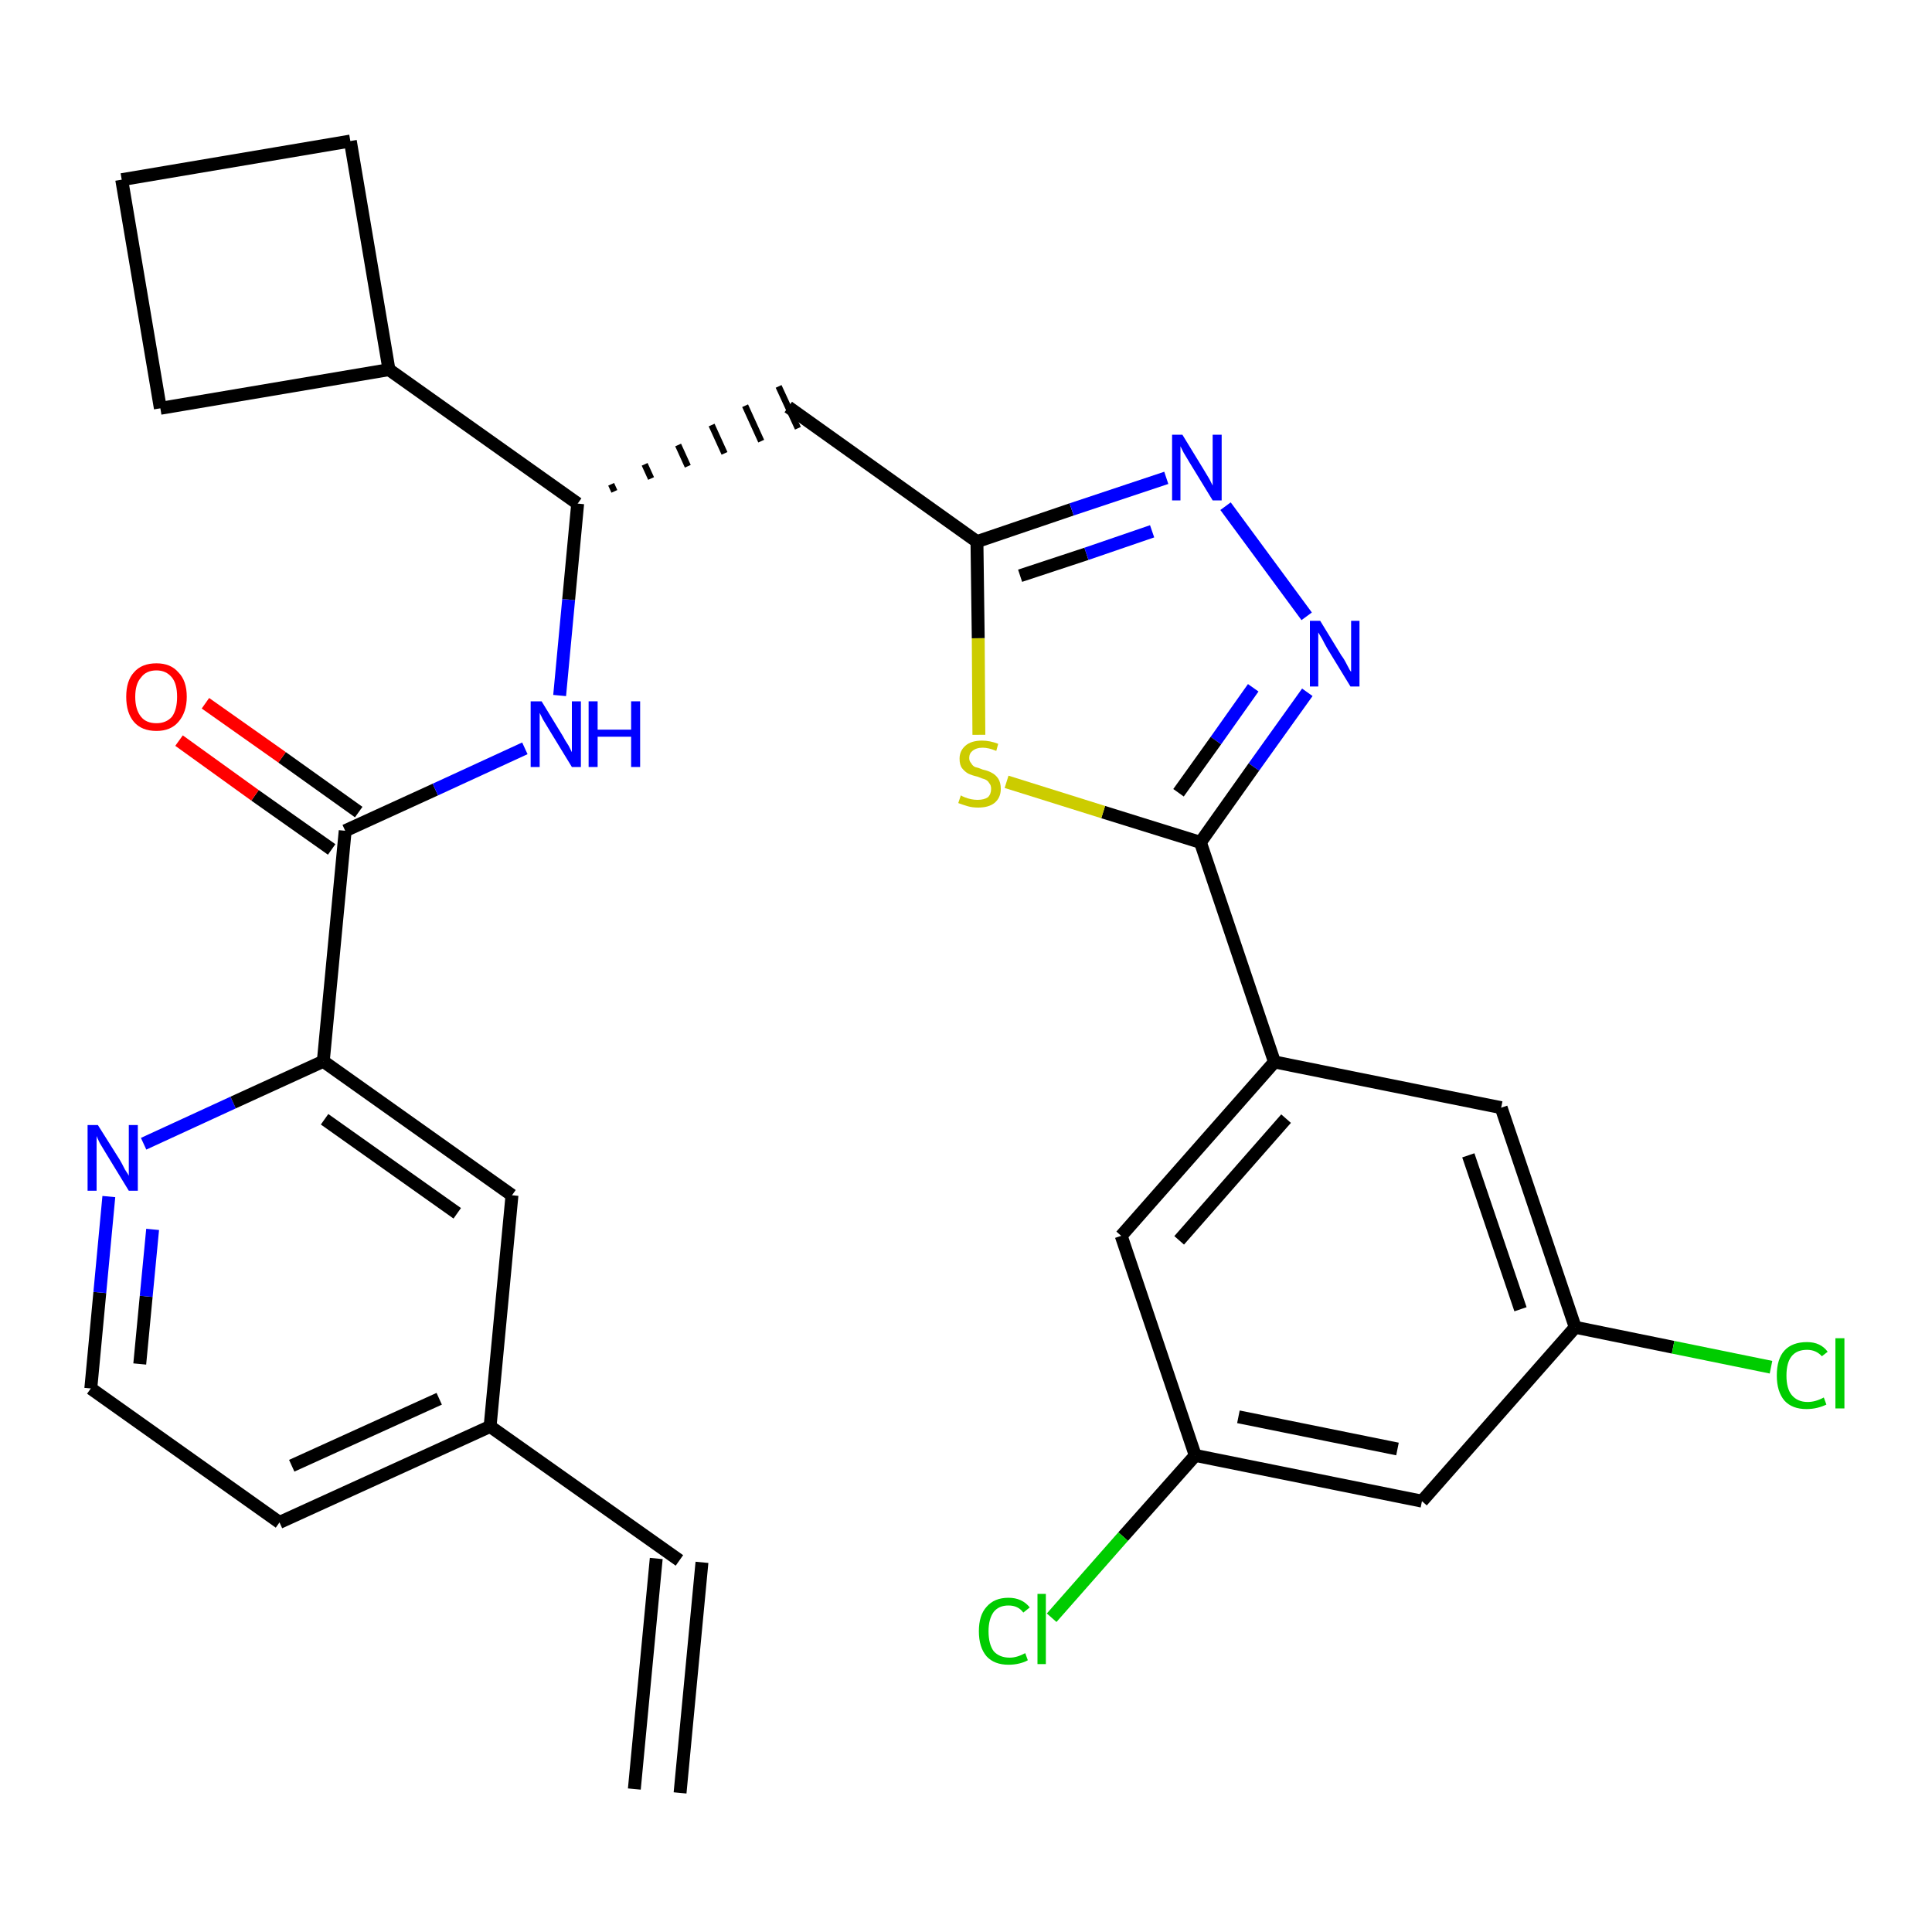 <?xml version='1.0' encoding='iso-8859-1'?>
<svg version='1.1' baseProfile='full'
              xmlns='http://www.w3.org/2000/svg'
                      xmlns:rdkit='http://www.rdkit.org/xml'
                      xmlns:xlink='http://www.w3.org/1999/xlink'
                  xml:space='preserve'
width='300px' height='300px' viewBox='0 0 300 300'>
<!-- END OF HEADER -->
<path class='bond-0 atom-0 atom-1' d='M 105.6,278.4 L 109.0,242.6' style='fill:none;fill-rule:evenodd;stroke:#000000;stroke-width:2.0px;stroke-linecap:butt;stroke-linejoin:miter;stroke-opacity:1' />
<path class='bond-0 atom-0 atom-1' d='M 98.5,277.8 L 101.9,242.0' style='fill:none;fill-rule:evenodd;stroke:#000000;stroke-width:2.0px;stroke-linecap:butt;stroke-linejoin:miter;stroke-opacity:1' />
<path class='bond-1 atom-1 atom-2' d='M 105.5,242.3 L 76.1,221.5' style='fill:none;fill-rule:evenodd;stroke:#000000;stroke-width:2.0px;stroke-linecap:butt;stroke-linejoin:miter;stroke-opacity:1' />
<path class='bond-2 atom-2 atom-3' d='M 76.1,221.5 L 43.4,236.4' style='fill:none;fill-rule:evenodd;stroke:#000000;stroke-width:2.0px;stroke-linecap:butt;stroke-linejoin:miter;stroke-opacity:1' />
<path class='bond-2 atom-2 atom-3' d='M 68.2,217.2 L 45.3,227.6' style='fill:none;fill-rule:evenodd;stroke:#000000;stroke-width:2.0px;stroke-linecap:butt;stroke-linejoin:miter;stroke-opacity:1' />
<path class='bond-29 atom-29 atom-2' d='M 79.5,185.6 L 76.1,221.5' style='fill:none;fill-rule:evenodd;stroke:#000000;stroke-width:2.0px;stroke-linecap:butt;stroke-linejoin:miter;stroke-opacity:1' />
<path class='bond-3 atom-3 atom-4' d='M 43.4,236.4 L 14.1,215.6' style='fill:none;fill-rule:evenodd;stroke:#000000;stroke-width:2.0px;stroke-linecap:butt;stroke-linejoin:miter;stroke-opacity:1' />
<path class='bond-4 atom-4 atom-5' d='M 14.1,215.6 L 15.5,200.7' style='fill:none;fill-rule:evenodd;stroke:#000000;stroke-width:2.0px;stroke-linecap:butt;stroke-linejoin:miter;stroke-opacity:1' />
<path class='bond-4 atom-4 atom-5' d='M 15.5,200.7 L 16.9,185.8' style='fill:none;fill-rule:evenodd;stroke:#0000FF;stroke-width:2.0px;stroke-linecap:butt;stroke-linejoin:miter;stroke-opacity:1' />
<path class='bond-4 atom-4 atom-5' d='M 21.7,211.8 L 22.7,201.3' style='fill:none;fill-rule:evenodd;stroke:#000000;stroke-width:2.0px;stroke-linecap:butt;stroke-linejoin:miter;stroke-opacity:1' />
<path class='bond-4 atom-4 atom-5' d='M 22.7,201.3 L 23.7,190.9' style='fill:none;fill-rule:evenodd;stroke:#0000FF;stroke-width:2.0px;stroke-linecap:butt;stroke-linejoin:miter;stroke-opacity:1' />
<path class='bond-5 atom-5 atom-6' d='M 22.3,177.6 L 36.2,171.2' style='fill:none;fill-rule:evenodd;stroke:#0000FF;stroke-width:2.0px;stroke-linecap:butt;stroke-linejoin:miter;stroke-opacity:1' />
<path class='bond-5 atom-5 atom-6' d='M 36.2,171.2 L 50.2,164.8' style='fill:none;fill-rule:evenodd;stroke:#000000;stroke-width:2.0px;stroke-linecap:butt;stroke-linejoin:miter;stroke-opacity:1' />
<path class='bond-6 atom-6 atom-7' d='M 50.2,164.8 L 53.6,129.0' style='fill:none;fill-rule:evenodd;stroke:#000000;stroke-width:2.0px;stroke-linecap:butt;stroke-linejoin:miter;stroke-opacity:1' />
<path class='bond-28 atom-6 atom-29' d='M 50.2,164.8 L 79.5,185.6' style='fill:none;fill-rule:evenodd;stroke:#000000;stroke-width:2.0px;stroke-linecap:butt;stroke-linejoin:miter;stroke-opacity:1' />
<path class='bond-28 atom-6 atom-29' d='M 50.4,173.8 L 71.0,188.4' style='fill:none;fill-rule:evenodd;stroke:#000000;stroke-width:2.0px;stroke-linecap:butt;stroke-linejoin:miter;stroke-opacity:1' />
<path class='bond-7 atom-7 atom-8' d='M 55.7,126.1 L 43.8,117.6' style='fill:none;fill-rule:evenodd;stroke:#000000;stroke-width:2.0px;stroke-linecap:butt;stroke-linejoin:miter;stroke-opacity:1' />
<path class='bond-7 atom-7 atom-8' d='M 43.8,117.6 L 31.9,109.2' style='fill:none;fill-rule:evenodd;stroke:#FF0000;stroke-width:2.0px;stroke-linecap:butt;stroke-linejoin:miter;stroke-opacity:1' />
<path class='bond-7 atom-7 atom-8' d='M 51.5,131.9 L 39.6,123.5' style='fill:none;fill-rule:evenodd;stroke:#000000;stroke-width:2.0px;stroke-linecap:butt;stroke-linejoin:miter;stroke-opacity:1' />
<path class='bond-7 atom-7 atom-8' d='M 39.6,123.5 L 27.8,115.0' style='fill:none;fill-rule:evenodd;stroke:#FF0000;stroke-width:2.0px;stroke-linecap:butt;stroke-linejoin:miter;stroke-opacity:1' />
<path class='bond-8 atom-7 atom-9' d='M 53.6,129.0 L 67.6,122.6' style='fill:none;fill-rule:evenodd;stroke:#000000;stroke-width:2.0px;stroke-linecap:butt;stroke-linejoin:miter;stroke-opacity:1' />
<path class='bond-8 atom-7 atom-9' d='M 67.6,122.6 L 81.5,116.2' style='fill:none;fill-rule:evenodd;stroke:#0000FF;stroke-width:2.0px;stroke-linecap:butt;stroke-linejoin:miter;stroke-opacity:1' />
<path class='bond-9 atom-9 atom-10' d='M 86.9,108.0 L 88.3,93.1' style='fill:none;fill-rule:evenodd;stroke:#0000FF;stroke-width:2.0px;stroke-linecap:butt;stroke-linejoin:miter;stroke-opacity:1' />
<path class='bond-9 atom-9 atom-10' d='M 88.3,93.1 L 89.7,78.2' style='fill:none;fill-rule:evenodd;stroke:#000000;stroke-width:2.0px;stroke-linecap:butt;stroke-linejoin:miter;stroke-opacity:1' />
<path class='bond-10 atom-10 atom-11' d='M 95.4,76.3 L 94.9,75.2' style='fill:none;fill-rule:evenodd;stroke:#000000;stroke-width:1.0px;stroke-linecap:butt;stroke-linejoin:miter;stroke-opacity:1' />
<path class='bond-10 atom-10 atom-11' d='M 101.1,74.3 L 100.1,72.1' style='fill:none;fill-rule:evenodd;stroke:#000000;stroke-width:1.0px;stroke-linecap:butt;stroke-linejoin:miter;stroke-opacity:1' />
<path class='bond-10 atom-10 atom-11' d='M 106.8,72.4 L 105.3,69.1' style='fill:none;fill-rule:evenodd;stroke:#000000;stroke-width:1.0px;stroke-linecap:butt;stroke-linejoin:miter;stroke-opacity:1' />
<path class='bond-10 atom-10 atom-11' d='M 112.5,70.4 L 110.5,66.0' style='fill:none;fill-rule:evenodd;stroke:#000000;stroke-width:1.0px;stroke-linecap:butt;stroke-linejoin:miter;stroke-opacity:1' />
<path class='bond-10 atom-10 atom-11' d='M 118.2,68.5 L 115.7,63.0' style='fill:none;fill-rule:evenodd;stroke:#000000;stroke-width:1.0px;stroke-linecap:butt;stroke-linejoin:miter;stroke-opacity:1' />
<path class='bond-10 atom-10 atom-11' d='M 123.9,66.5 L 120.9,60.0' style='fill:none;fill-rule:evenodd;stroke:#000000;stroke-width:1.0px;stroke-linecap:butt;stroke-linejoin:miter;stroke-opacity:1' />
<path class='bond-24 atom-10 atom-25' d='M 89.7,78.2 L 60.4,57.4' style='fill:none;fill-rule:evenodd;stroke:#000000;stroke-width:2.0px;stroke-linecap:butt;stroke-linejoin:miter;stroke-opacity:1' />
<path class='bond-11 atom-11 atom-12' d='M 122.4,63.2 L 151.7,84.1' style='fill:none;fill-rule:evenodd;stroke:#000000;stroke-width:2.0px;stroke-linecap:butt;stroke-linejoin:miter;stroke-opacity:1' />
<path class='bond-12 atom-12 atom-13' d='M 151.7,84.1 L 166.4,79.1' style='fill:none;fill-rule:evenodd;stroke:#000000;stroke-width:2.0px;stroke-linecap:butt;stroke-linejoin:miter;stroke-opacity:1' />
<path class='bond-12 atom-12 atom-13' d='M 166.4,79.1 L 181.1,74.2' style='fill:none;fill-rule:evenodd;stroke:#0000FF;stroke-width:2.0px;stroke-linecap:butt;stroke-linejoin:miter;stroke-opacity:1' />
<path class='bond-12 atom-12 atom-13' d='M 158.4,89.4 L 168.7,86.0' style='fill:none;fill-rule:evenodd;stroke:#000000;stroke-width:2.0px;stroke-linecap:butt;stroke-linejoin:miter;stroke-opacity:1' />
<path class='bond-12 atom-12 atom-13' d='M 168.7,86.0 L 178.9,82.5' style='fill:none;fill-rule:evenodd;stroke:#0000FF;stroke-width:2.0px;stroke-linecap:butt;stroke-linejoin:miter;stroke-opacity:1' />
<path class='bond-30 atom-24 atom-12' d='M 152.0,114.1 L 151.9,99.1' style='fill:none;fill-rule:evenodd;stroke:#CCCC00;stroke-width:2.0px;stroke-linecap:butt;stroke-linejoin:miter;stroke-opacity:1' />
<path class='bond-30 atom-24 atom-12' d='M 151.9,99.1 L 151.7,84.1' style='fill:none;fill-rule:evenodd;stroke:#000000;stroke-width:2.0px;stroke-linecap:butt;stroke-linejoin:miter;stroke-opacity:1' />
<path class='bond-13 atom-13 atom-14' d='M 190.3,78.6 L 202.9,95.7' style='fill:none;fill-rule:evenodd;stroke:#0000FF;stroke-width:2.0px;stroke-linecap:butt;stroke-linejoin:miter;stroke-opacity:1' />
<path class='bond-14 atom-14 atom-15' d='M 203.0,107.5 L 194.7,119.1' style='fill:none;fill-rule:evenodd;stroke:#0000FF;stroke-width:2.0px;stroke-linecap:butt;stroke-linejoin:miter;stroke-opacity:1' />
<path class='bond-14 atom-14 atom-15' d='M 194.7,119.1 L 186.4,130.8' style='fill:none;fill-rule:evenodd;stroke:#000000;stroke-width:2.0px;stroke-linecap:butt;stroke-linejoin:miter;stroke-opacity:1' />
<path class='bond-14 atom-14 atom-15' d='M 194.6,106.8 L 188.8,115.0' style='fill:none;fill-rule:evenodd;stroke:#0000FF;stroke-width:2.0px;stroke-linecap:butt;stroke-linejoin:miter;stroke-opacity:1' />
<path class='bond-14 atom-14 atom-15' d='M 188.8,115.0 L 183.0,123.1' style='fill:none;fill-rule:evenodd;stroke:#000000;stroke-width:2.0px;stroke-linecap:butt;stroke-linejoin:miter;stroke-opacity:1' />
<path class='bond-15 atom-15 atom-16' d='M 186.4,130.8 L 197.9,164.9' style='fill:none;fill-rule:evenodd;stroke:#000000;stroke-width:2.0px;stroke-linecap:butt;stroke-linejoin:miter;stroke-opacity:1' />
<path class='bond-23 atom-15 atom-24' d='M 186.4,130.8 L 171.3,126.1' style='fill:none;fill-rule:evenodd;stroke:#000000;stroke-width:2.0px;stroke-linecap:butt;stroke-linejoin:miter;stroke-opacity:1' />
<path class='bond-23 atom-15 atom-24' d='M 171.3,126.1 L 156.3,121.4' style='fill:none;fill-rule:evenodd;stroke:#CCCC00;stroke-width:2.0px;stroke-linecap:butt;stroke-linejoin:miter;stroke-opacity:1' />
<path class='bond-16 atom-16 atom-17' d='M 197.9,164.9 L 174.1,191.9' style='fill:none;fill-rule:evenodd;stroke:#000000;stroke-width:2.0px;stroke-linecap:butt;stroke-linejoin:miter;stroke-opacity:1' />
<path class='bond-16 atom-16 atom-17' d='M 199.7,173.7 L 183.1,192.6' style='fill:none;fill-rule:evenodd;stroke:#000000;stroke-width:2.0px;stroke-linecap:butt;stroke-linejoin:miter;stroke-opacity:1' />
<path class='bond-32 atom-23 atom-16' d='M 233.1,172.0 L 197.9,164.9' style='fill:none;fill-rule:evenodd;stroke:#000000;stroke-width:2.0px;stroke-linecap:butt;stroke-linejoin:miter;stroke-opacity:1' />
<path class='bond-17 atom-17 atom-18' d='M 174.1,191.9 L 185.6,226.0' style='fill:none;fill-rule:evenodd;stroke:#000000;stroke-width:2.0px;stroke-linecap:butt;stroke-linejoin:miter;stroke-opacity:1' />
<path class='bond-18 atom-18 atom-19' d='M 185.6,226.0 L 174.4,238.6' style='fill:none;fill-rule:evenodd;stroke:#000000;stroke-width:2.0px;stroke-linecap:butt;stroke-linejoin:miter;stroke-opacity:1' />
<path class='bond-18 atom-18 atom-19' d='M 174.4,238.6 L 163.3,251.2' style='fill:none;fill-rule:evenodd;stroke:#00CC00;stroke-width:2.0px;stroke-linecap:butt;stroke-linejoin:miter;stroke-opacity:1' />
<path class='bond-19 atom-18 atom-20' d='M 185.6,226.0 L 220.8,233.1' style='fill:none;fill-rule:evenodd;stroke:#000000;stroke-width:2.0px;stroke-linecap:butt;stroke-linejoin:miter;stroke-opacity:1' />
<path class='bond-19 atom-18 atom-20' d='M 192.3,220.0 L 217.0,225.0' style='fill:none;fill-rule:evenodd;stroke:#000000;stroke-width:2.0px;stroke-linecap:butt;stroke-linejoin:miter;stroke-opacity:1' />
<path class='bond-20 atom-20 atom-21' d='M 220.8,233.1 L 244.6,206.1' style='fill:none;fill-rule:evenodd;stroke:#000000;stroke-width:2.0px;stroke-linecap:butt;stroke-linejoin:miter;stroke-opacity:1' />
<path class='bond-21 atom-21 atom-22' d='M 244.6,206.1 L 259.8,209.2' style='fill:none;fill-rule:evenodd;stroke:#000000;stroke-width:2.0px;stroke-linecap:butt;stroke-linejoin:miter;stroke-opacity:1' />
<path class='bond-21 atom-21 atom-22' d='M 259.8,209.2 L 275.0,212.3' style='fill:none;fill-rule:evenodd;stroke:#00CC00;stroke-width:2.0px;stroke-linecap:butt;stroke-linejoin:miter;stroke-opacity:1' />
<path class='bond-22 atom-21 atom-23' d='M 244.6,206.1 L 233.1,172.0' style='fill:none;fill-rule:evenodd;stroke:#000000;stroke-width:2.0px;stroke-linecap:butt;stroke-linejoin:miter;stroke-opacity:1' />
<path class='bond-22 atom-21 atom-23' d='M 236.1,203.3 L 228.0,179.4' style='fill:none;fill-rule:evenodd;stroke:#000000;stroke-width:2.0px;stroke-linecap:butt;stroke-linejoin:miter;stroke-opacity:1' />
<path class='bond-25 atom-25 atom-26' d='M 60.4,57.4 L 54.4,21.9' style='fill:none;fill-rule:evenodd;stroke:#000000;stroke-width:2.0px;stroke-linecap:butt;stroke-linejoin:miter;stroke-opacity:1' />
<path class='bond-31 atom-28 atom-25' d='M 24.9,63.4 L 60.4,57.4' style='fill:none;fill-rule:evenodd;stroke:#000000;stroke-width:2.0px;stroke-linecap:butt;stroke-linejoin:miter;stroke-opacity:1' />
<path class='bond-26 atom-26 atom-27' d='M 54.4,21.9 L 18.9,27.9' style='fill:none;fill-rule:evenodd;stroke:#000000;stroke-width:2.0px;stroke-linecap:butt;stroke-linejoin:miter;stroke-opacity:1' />
<path class='bond-27 atom-27 atom-28' d='M 18.9,27.9 L 24.9,63.4' style='fill:none;fill-rule:evenodd;stroke:#000000;stroke-width:2.0px;stroke-linecap:butt;stroke-linejoin:miter;stroke-opacity:1' />
<path  class='atom-5' d='M 15.2 174.7
L 18.6 180.1
Q 18.9 180.6, 19.4 181.6
Q 20.0 182.5, 20.0 182.6
L 20.0 174.7
L 21.4 174.7
L 21.4 184.9
L 20.0 184.9
L 16.4 179.0
Q 16.0 178.3, 15.5 177.5
Q 15.1 176.7, 15.0 176.4
L 15.0 184.9
L 13.6 184.9
L 13.6 174.7
L 15.2 174.7
' fill='#0000FF'/>
<path  class='atom-8' d='M 19.6 108.2
Q 19.6 105.7, 20.8 104.4
Q 22.0 103.0, 24.3 103.0
Q 26.5 103.0, 27.7 104.4
Q 29.0 105.7, 29.0 108.2
Q 29.0 110.6, 27.7 112.1
Q 26.5 113.5, 24.3 113.5
Q 22.0 113.5, 20.8 112.1
Q 19.6 110.7, 19.6 108.2
M 24.3 112.3
Q 25.8 112.3, 26.7 111.3
Q 27.5 110.2, 27.5 108.2
Q 27.5 106.2, 26.7 105.2
Q 25.8 104.1, 24.3 104.1
Q 22.7 104.1, 21.9 105.2
Q 21.0 106.2, 21.0 108.2
Q 21.0 110.2, 21.9 111.3
Q 22.7 112.3, 24.3 112.3
' fill='#FF0000'/>
<path  class='atom-9' d='M 84.1 108.9
L 87.4 114.3
Q 87.7 114.9, 88.3 115.8
Q 88.8 116.8, 88.8 116.8
L 88.8 108.9
L 90.2 108.9
L 90.2 119.1
L 88.8 119.1
L 85.2 113.2
Q 84.8 112.5, 84.3 111.7
Q 83.9 110.9, 83.8 110.7
L 83.8 119.1
L 82.4 119.1
L 82.4 108.9
L 84.1 108.9
' fill='#0000FF'/>
<path  class='atom-9' d='M 91.4 108.9
L 92.8 108.9
L 92.8 113.3
L 98.0 113.3
L 98.0 108.9
L 99.4 108.9
L 99.4 119.1
L 98.0 119.1
L 98.0 114.4
L 92.8 114.4
L 92.8 119.1
L 91.4 119.1
L 91.4 108.9
' fill='#0000FF'/>
<path  class='atom-13' d='M 183.6 67.5
L 186.9 72.9
Q 187.2 73.4, 187.8 74.4
Q 188.3 75.4, 188.3 75.4
L 188.3 67.5
L 189.7 67.5
L 189.7 77.7
L 188.3 77.7
L 184.7 71.8
Q 184.3 71.1, 183.8 70.3
Q 183.4 69.5, 183.3 69.3
L 183.3 77.7
L 182.0 77.7
L 182.0 67.5
L 183.6 67.5
' fill='#0000FF'/>
<path  class='atom-14' d='M 205.0 96.4
L 208.3 101.8
Q 208.7 102.3, 209.2 103.3
Q 209.7 104.3, 209.8 104.3
L 209.8 96.4
L 211.1 96.4
L 211.1 106.6
L 209.7 106.6
L 206.1 100.7
Q 205.7 100.0, 205.3 99.2
Q 204.8 98.4, 204.7 98.2
L 204.7 106.6
L 203.4 106.6
L 203.4 96.4
L 205.0 96.4
' fill='#0000FF'/>
<path  class='atom-19' d='M 152.0 253.3
Q 152.0 250.8, 153.2 249.5
Q 154.4 248.1, 156.6 248.1
Q 158.7 248.1, 159.9 249.6
L 158.9 250.4
Q 158.1 249.3, 156.6 249.3
Q 155.1 249.3, 154.3 250.3
Q 153.5 251.4, 153.5 253.3
Q 153.5 255.3, 154.3 256.4
Q 155.2 257.4, 156.8 257.4
Q 157.9 257.4, 159.2 256.7
L 159.6 257.8
Q 159.1 258.1, 158.3 258.3
Q 157.5 258.5, 156.6 258.5
Q 154.4 258.5, 153.2 257.2
Q 152.0 255.8, 152.0 253.3
' fill='#00CC00'/>
<path  class='atom-19' d='M 161.1 247.5
L 162.4 247.5
L 162.4 258.4
L 161.1 258.4
L 161.1 247.5
' fill='#00CC00'/>
<path  class='atom-22' d='M 275.9 213.6
Q 275.9 211.0, 277.1 209.7
Q 278.3 208.4, 280.6 208.4
Q 282.7 208.4, 283.8 209.9
L 282.9 210.6
Q 282.0 209.6, 280.6 209.6
Q 279.0 209.6, 278.2 210.6
Q 277.4 211.6, 277.4 213.6
Q 277.4 215.6, 278.2 216.6
Q 279.1 217.7, 280.7 217.7
Q 281.9 217.7, 283.2 217.0
L 283.6 218.1
Q 283.0 218.4, 282.2 218.6
Q 281.4 218.8, 280.5 218.8
Q 278.3 218.8, 277.1 217.5
Q 275.9 216.1, 275.9 213.6
' fill='#00CC00'/>
<path  class='atom-22' d='M 285.0 207.8
L 286.4 207.8
L 286.4 218.7
L 285.0 218.7
L 285.0 207.8
' fill='#00CC00'/>
<path  class='atom-24' d='M 149.2 123.5
Q 149.3 123.6, 149.8 123.8
Q 150.3 124.0, 150.8 124.1
Q 151.3 124.2, 151.8 124.2
Q 152.8 124.2, 153.4 123.8
Q 153.9 123.3, 153.9 122.5
Q 153.9 121.9, 153.6 121.6
Q 153.4 121.2, 152.9 121.0
Q 152.5 120.9, 151.8 120.6
Q 150.9 120.4, 150.3 120.1
Q 149.8 119.8, 149.4 119.3
Q 149.0 118.8, 149.0 117.8
Q 149.0 116.6, 149.9 115.8
Q 150.8 115.0, 152.5 115.0
Q 153.7 115.0, 155.0 115.5
L 154.7 116.6
Q 153.5 116.1, 152.6 116.1
Q 151.6 116.1, 151.0 116.6
Q 150.5 117.0, 150.5 117.7
Q 150.5 118.2, 150.8 118.5
Q 151.0 118.9, 151.4 119.1
Q 151.9 119.2, 152.6 119.5
Q 153.5 119.7, 154.0 120.0
Q 154.6 120.3, 155.0 120.9
Q 155.4 121.5, 155.4 122.5
Q 155.4 123.9, 154.4 124.7
Q 153.5 125.4, 151.9 125.4
Q 151.0 125.4, 150.3 125.2
Q 149.6 125.0, 148.8 124.7
L 149.2 123.5
' fill='#CCCC00'/>
</svg>
